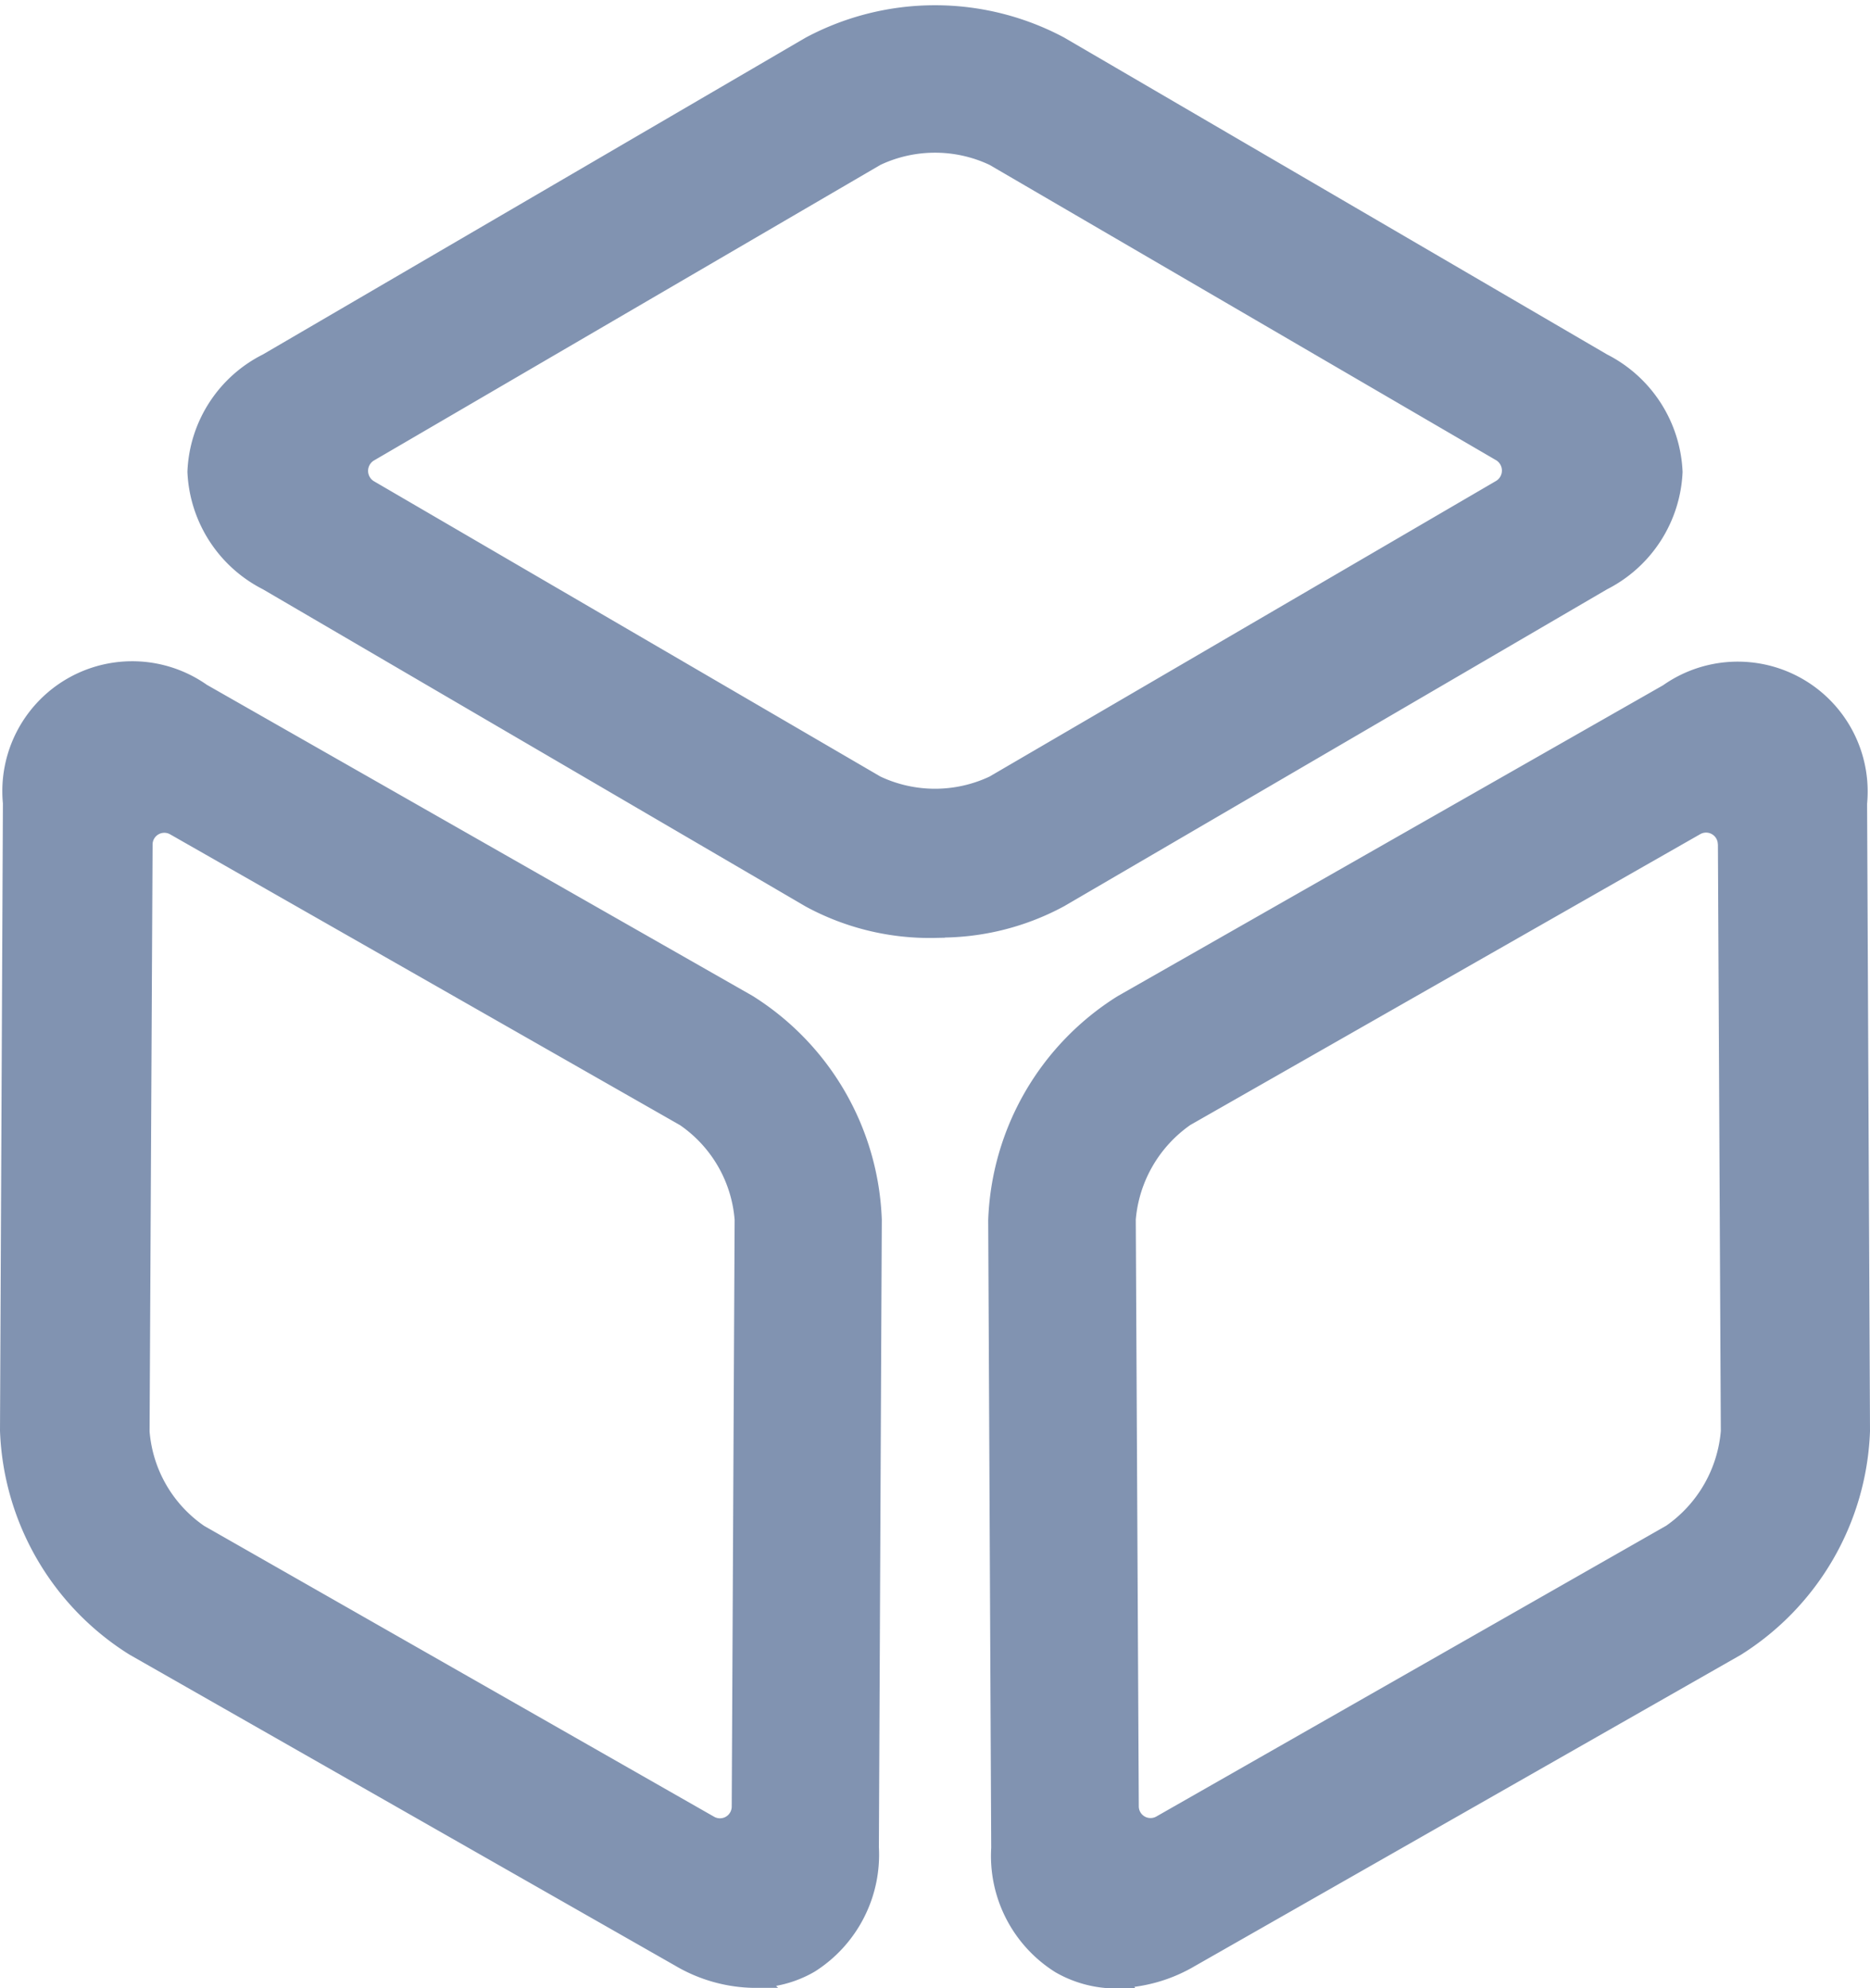 <svg xmlns="http://www.w3.org/2000/svg" width="18.628" height="19.806" viewBox="0 0 18.628 19.806"><defs><style>.a{fill:#8193b1;stroke:#8193b1;stroke-width:0.2px;}</style></defs><path class="a" d="M41.47,12.419a2.489,2.489,0,0,1-1.239-.3L34.823,8.958a1.278,1.278,0,0,1-.7-1.082,1.266,1.266,0,0,1,.7-1.082l5.408-3.157a2.633,2.633,0,0,1,2.478,0l5.408,3.157a1.278,1.278,0,0,1,.7,1.082,1.278,1.278,0,0,1-.7,1.082l-5.408,3.157a2.489,2.489,0,0,1-1.239.3Zm-5.644-4.74a.221.221,0,0,0,0,.374L40.88,11a1.377,1.377,0,0,0,1.18,0l5.054-2.95a.221.221,0,0,0,0-.374L42.06,4.729a1.377,1.377,0,0,0-1.18,0Zm3.835,15.2a1.491,1.491,0,0,1-.728-.207l-5.438-3.1a2.647,2.647,0,0,1-1.239-2.144l.029-6.254a1.194,1.194,0,0,1,1.878-1.092l5.438,3.1a2.647,2.647,0,0,1,1.239,2.144l-.029,6.254a1.278,1.278,0,0,1-.59,1.151,1.085,1.085,0,0,1-.561.147ZM33.9,11.4a.217.217,0,0,0-.324.187l-.03,5.851a1.367,1.367,0,0,0,.59,1.023l5.084,2.9a.217.217,0,0,0,.325-.187l.029-5.851a1.367,1.367,0,0,0-.59-1.023L33.9,11.4Zm9.381,11.485a1.111,1.111,0,0,1-.561-.148,1.267,1.267,0,0,1-.59-1.151L42.1,15.33a2.647,2.647,0,0,1,1.239-2.144l5.438-3.1a1.194,1.194,0,0,1,1.878,1.092l.029,6.254a2.647,2.647,0,0,1-1.239,2.144l-5.438,3.1A1.491,1.491,0,0,1,43.279,22.882Zm6.087-11.3a.217.217,0,0,0-.324-.187l-5.084,2.9a1.384,1.384,0,0,0-.59,1.023l.03,5.851a.217.217,0,0,0,.324.187l5.084-2.9a1.384,1.384,0,0,0,.59-1.023l-.029-5.851Z" transform="translate(-32.156 -3.175)"/></svg>